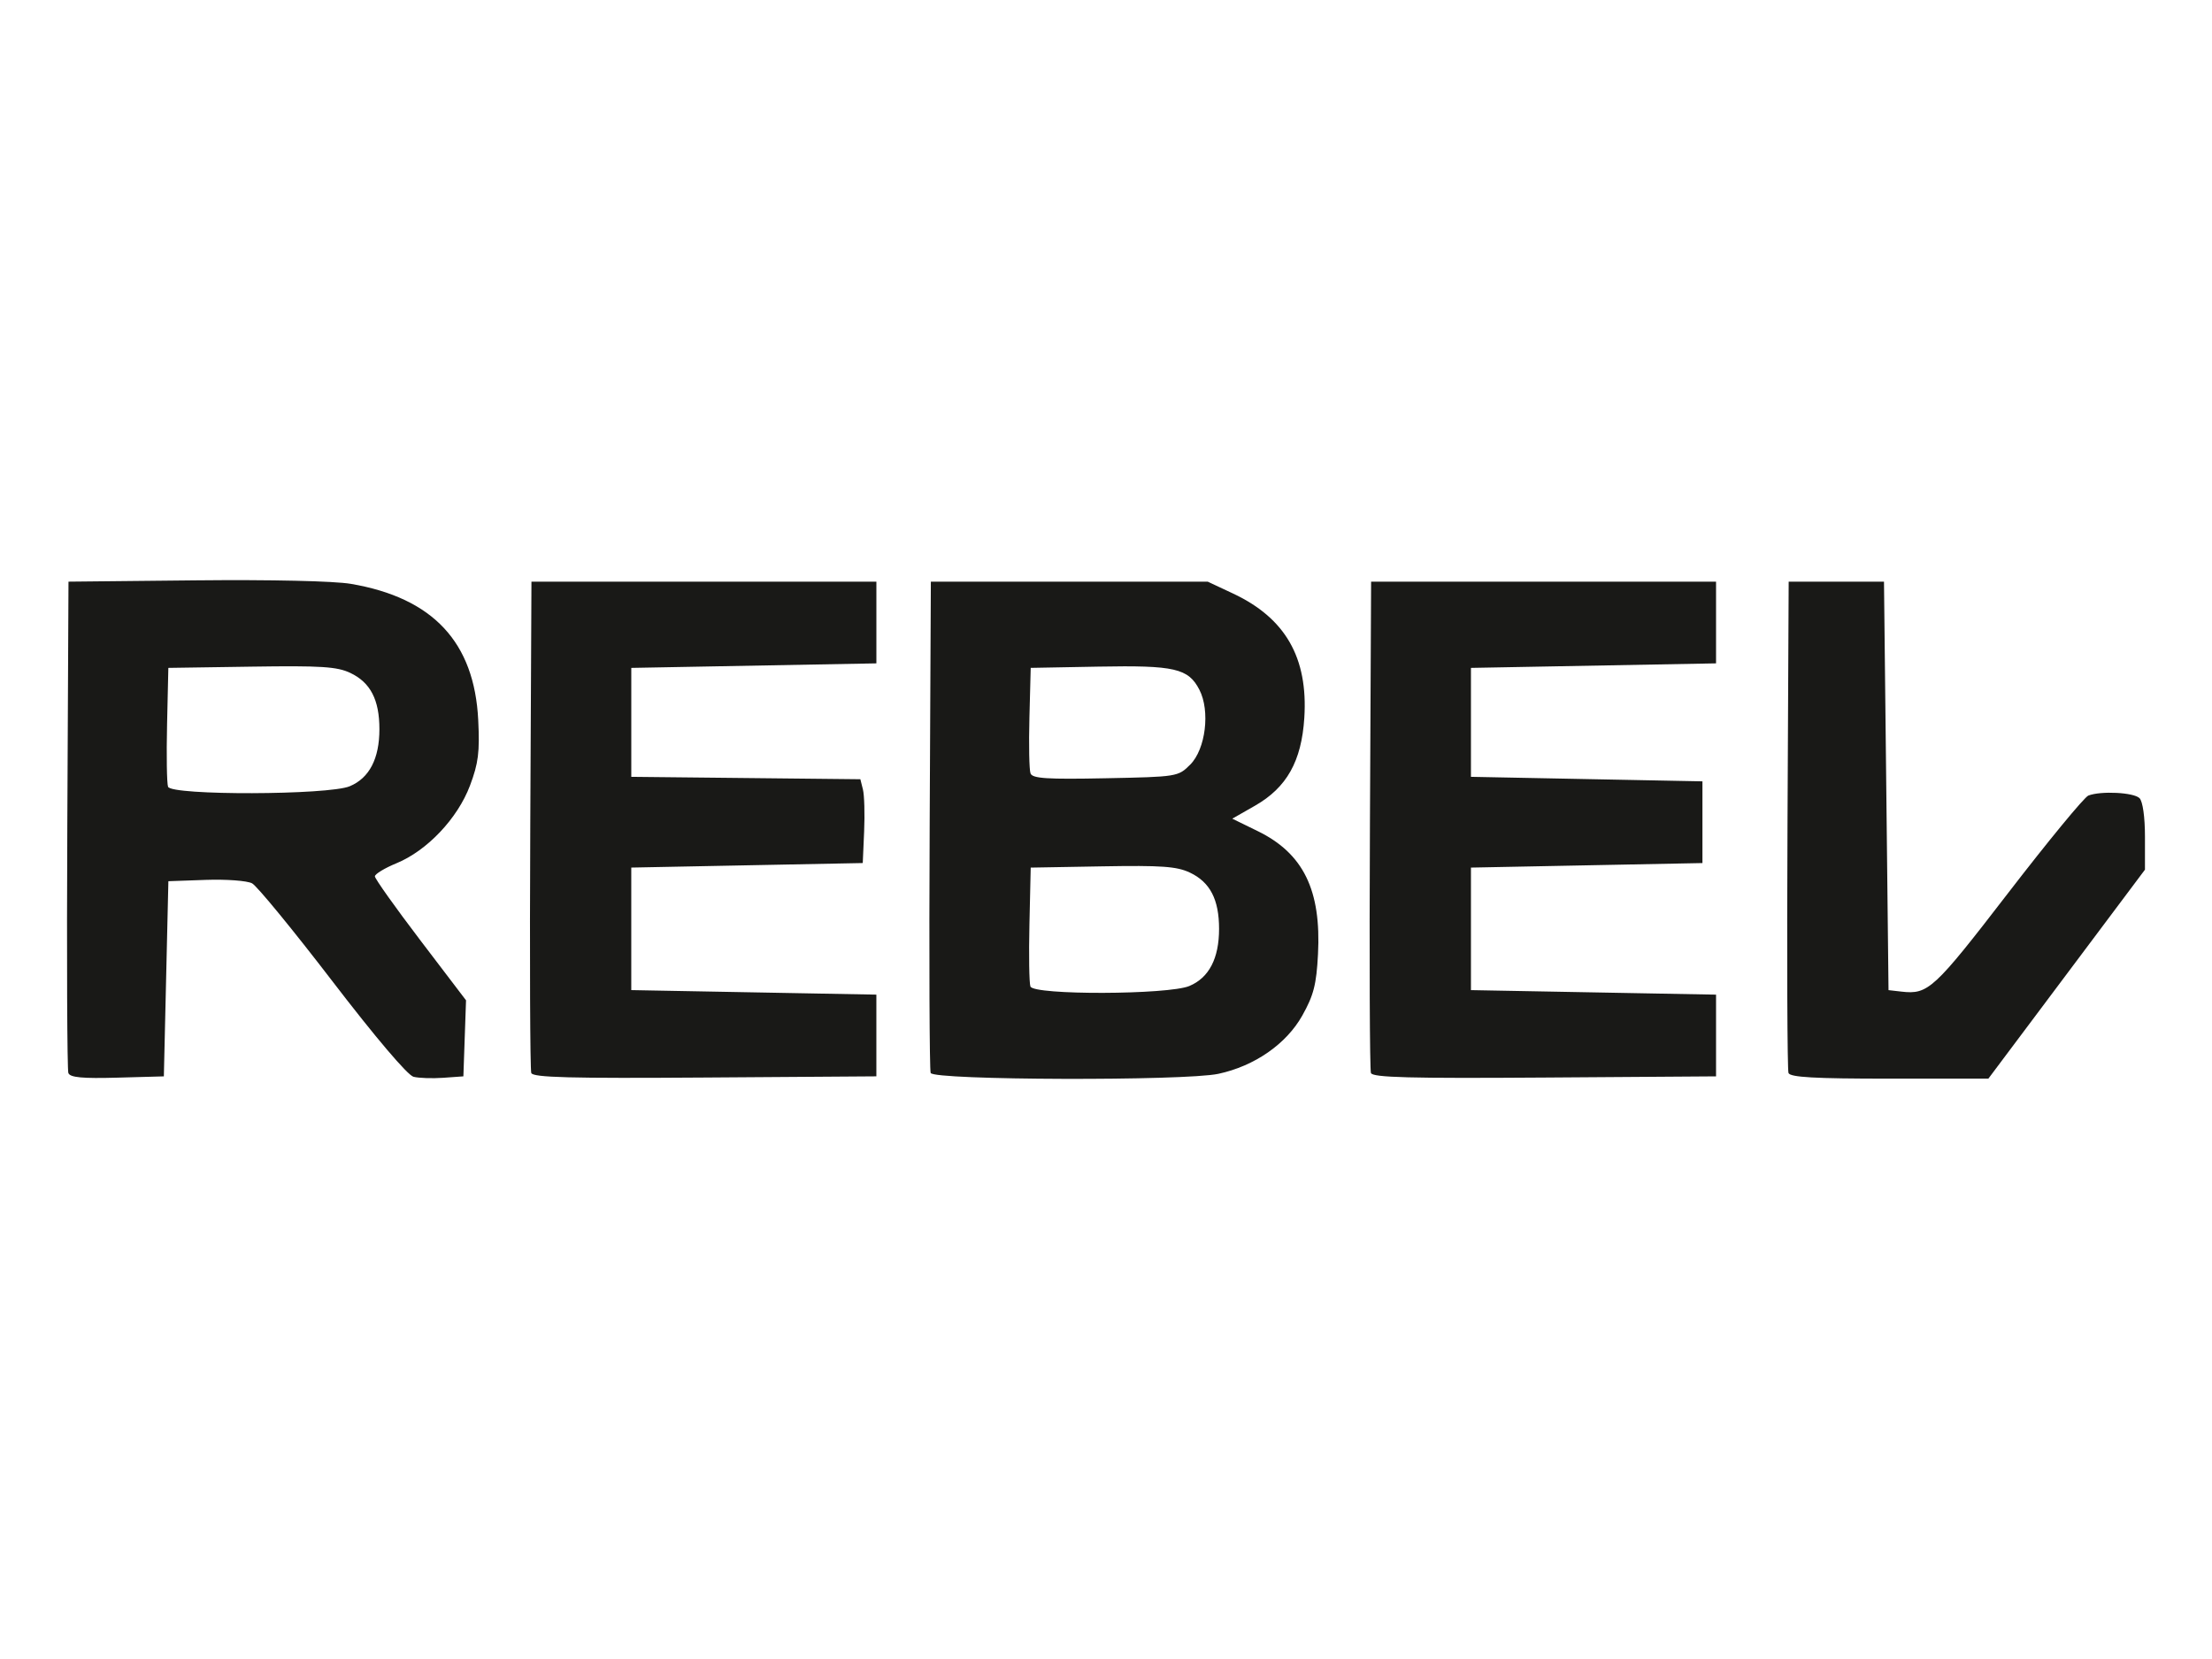 <?xml version="1.0" encoding="UTF-8" standalone="no"?>
<svg
   xmlns:dc="http://purl.org/dc/elements/1.1/"
   xmlns:cc="http://creativecommons.org/ns#"
   xmlns:rdf="http://www.w3.org/1999/02/22-rdf-syntax-ns#"
   xmlns:svg="http://www.w3.org/2000/svg"
   xmlns="http://www.w3.org/2000/svg"
   xmlns:sodipodi="http://sodipodi.sourceforge.net/DTD/sodipodi-0.dtd"
   xmlns:inkscape="http://www.inkscape.org/namespaces/inkscape"
   version="1.1"
   id="Layer_1"
   x="0px"
   y="0px"
   width="132"
   height="99"
   viewBox="0 0 132 99"
   enable-background="new 0 0 1000 509.137"
   xml:space="preserve"
   sodipodi:docname="Rebel.svg"
   inkscape:version="1.0.2 (e86c870879, 2021-01-15, custom)"><defs
   id="defs25" /><sodipodi:namedview
   pagecolor="#ffffff"
   bordercolor="#666666"
   borderopacity="1"
   objecttolerance="10"
   gridtolerance="10"
   guidetolerance="10"
   inkscape:pageopacity="0"
   inkscape:pageshadow="2"
   inkscape:window-width="1920"
   inkscape:window-height="1001"
   id="namedview23"
   showgrid="false"
   inkscape:zoom="0.40166008"
   inkscape:cx="-126.8583"
   inkscape:cy="91.373784"
   inkscape:window-x="-9"
   inkscape:window-y="-9"
   inkscape:window-maximized="1"
   inkscape:current-layer="Layer_1"
   inkscape:document-rotation="0" />

<path
   style="fill:#191917;stroke-width:0.271"
   d="m 4.08,64.038 c -0.073,-0.191 -0.102,-6.869 -0.063,-14.838 l 0.07,-14.49 7.584,-0.078 c 4.5,-0.046 8.269,0.039 9.27,0.21 4.898,0.836 7.368,3.478 7.597,8.129 0.094,1.91 0.01,2.576 -0.493,3.911 -0.738,1.959 -2.558,3.881 -4.387,4.633 -0.707,0.291 -1.286,0.643 -1.287,0.781 -5.42e-4,0.139 1.223,1.86 2.719,3.825 l 2.72,3.572 -0.079,2.269 -0.079,2.269 -1.197,0.086 c -0.658,0.047 -1.459,0.02 -1.778,-0.06 -0.351,-0.088 -2.272,-2.351 -4.842,-5.703 -2.343,-3.056 -4.5,-5.685 -4.792,-5.841 -0.292,-0.156 -1.536,-0.249 -2.763,-0.206 l -2.232,0.079 -0.135,5.823 -0.135,5.823 -2.781,0.077 c -2.073,0.058 -2.815,-0.011 -2.914,-0.271 z M 20.871,46.919 c 1.169,-0.489 1.77,-1.644 1.77,-3.407 0,-1.752 -0.535,-2.786 -1.735,-3.355 -0.794,-0.377 -1.742,-0.437 -5.903,-0.375 l -4.957,0.074 L 9.97,43.226 c -0.042,1.854 -0.015,3.53 0.059,3.724 0.203,0.528 9.567,0.501 10.842,-0.031 z m 10.833,17.113 c -0.072,-0.188 -0.099,-6.862 -0.06,-14.832 l 0.07,-14.49 H 42.006 52.298 v 2.438 2.438 l -7.313,0.135 -7.313,0.135 v 3.25 3.25 l 6.835,0.072 6.835,0.072 0.153,0.61 c 0.084,0.336 0.117,1.461 0.072,2.501 l -0.082,1.89 -6.907,0.135 -6.907,0.135 v 3.656 3.656 l 7.313,0.135 7.313,0.135 v 2.438 2.438 l -10.232,0.071 c -8.04,0.056 -10.26,-0.002 -10.363,-0.271 z m 23.833,-0.003 c -0.071,-0.186 -0.098,-6.859 -0.059,-14.829 l 0.07,-14.49 h 8.261 8.261 l 1.508,0.707 c 3.13,1.468 4.486,3.834 4.256,7.425 -0.166,2.587 -1.048,4.156 -2.944,5.239 l -1.354,0.773 1.521,0.744 c 2.721,1.331 3.793,3.522 3.594,7.345 -0.094,1.807 -0.258,2.447 -0.935,3.656 -0.952,1.7 -2.848,3.017 -5.01,3.481 -2.009,0.431 -17.001,0.386 -17.168,-0.051 z m 15.44,-5.192 c 1.169,-0.489 1.77,-1.644 1.77,-3.407 0,-1.752 -0.535,-2.786 -1.736,-3.356 -0.783,-0.372 -1.691,-0.437 -5.226,-0.375 l -4.278,0.075 -0.076,3.371 c -0.042,1.854 -0.015,3.53 0.059,3.724 0.201,0.524 8.222,0.498 9.488,-0.031 z m 0.048,-13.208 c 0.922,-0.923 1.201,-3.205 0.546,-4.472 -0.658,-1.273 -1.476,-1.461 -6.008,-1.377 l -4.056,0.075 -0.077,2.962 c -0.043,1.629 -0.013,3.13 0.066,3.337 0.116,0.302 0.978,0.358 4.473,0.288 4.286,-0.085 4.337,-0.094 5.056,-0.814 z m 10.785,18.403 c -0.072,-0.188 -0.099,-6.862 -0.06,-14.832 l 0.07,-14.49 h 10.292 10.292 v 2.438 2.438 l -7.313,0.135 -7.313,0.135 v 3.25 3.25 l 6.907,0.135 6.907,0.135 v 2.438 2.438 l -6.907,0.135 -6.907,0.135 v 3.656 3.656 l 7.313,0.135 7.313,0.135 v 2.438 2.438 l -10.232,0.071 c -8.04,0.056 -10.26,-0.002 -10.363,-0.271 z m 24.917,-0.003 c -0.071,-0.186 -0.098,-6.859 -0.059,-14.829 l 0.07,-14.49 h 2.844 2.844 l 0.135,12.188 0.135,12.188 0.778,0.089 c 1.59,0.182 1.933,-0.135 6.352,-5.874 2.396,-3.112 4.554,-5.734 4.797,-5.827 0.748,-0.287 2.708,-0.187 3.051,0.156 0.193,0.193 0.325,1.124 0.325,2.296 v 1.971 l -4.672,6.235 -4.672,6.235 -5.899,0.001 c -4.471,8.17e-4 -5.931,-0.081 -6.029,-0.337 z"
   id="path846" /></svg>
